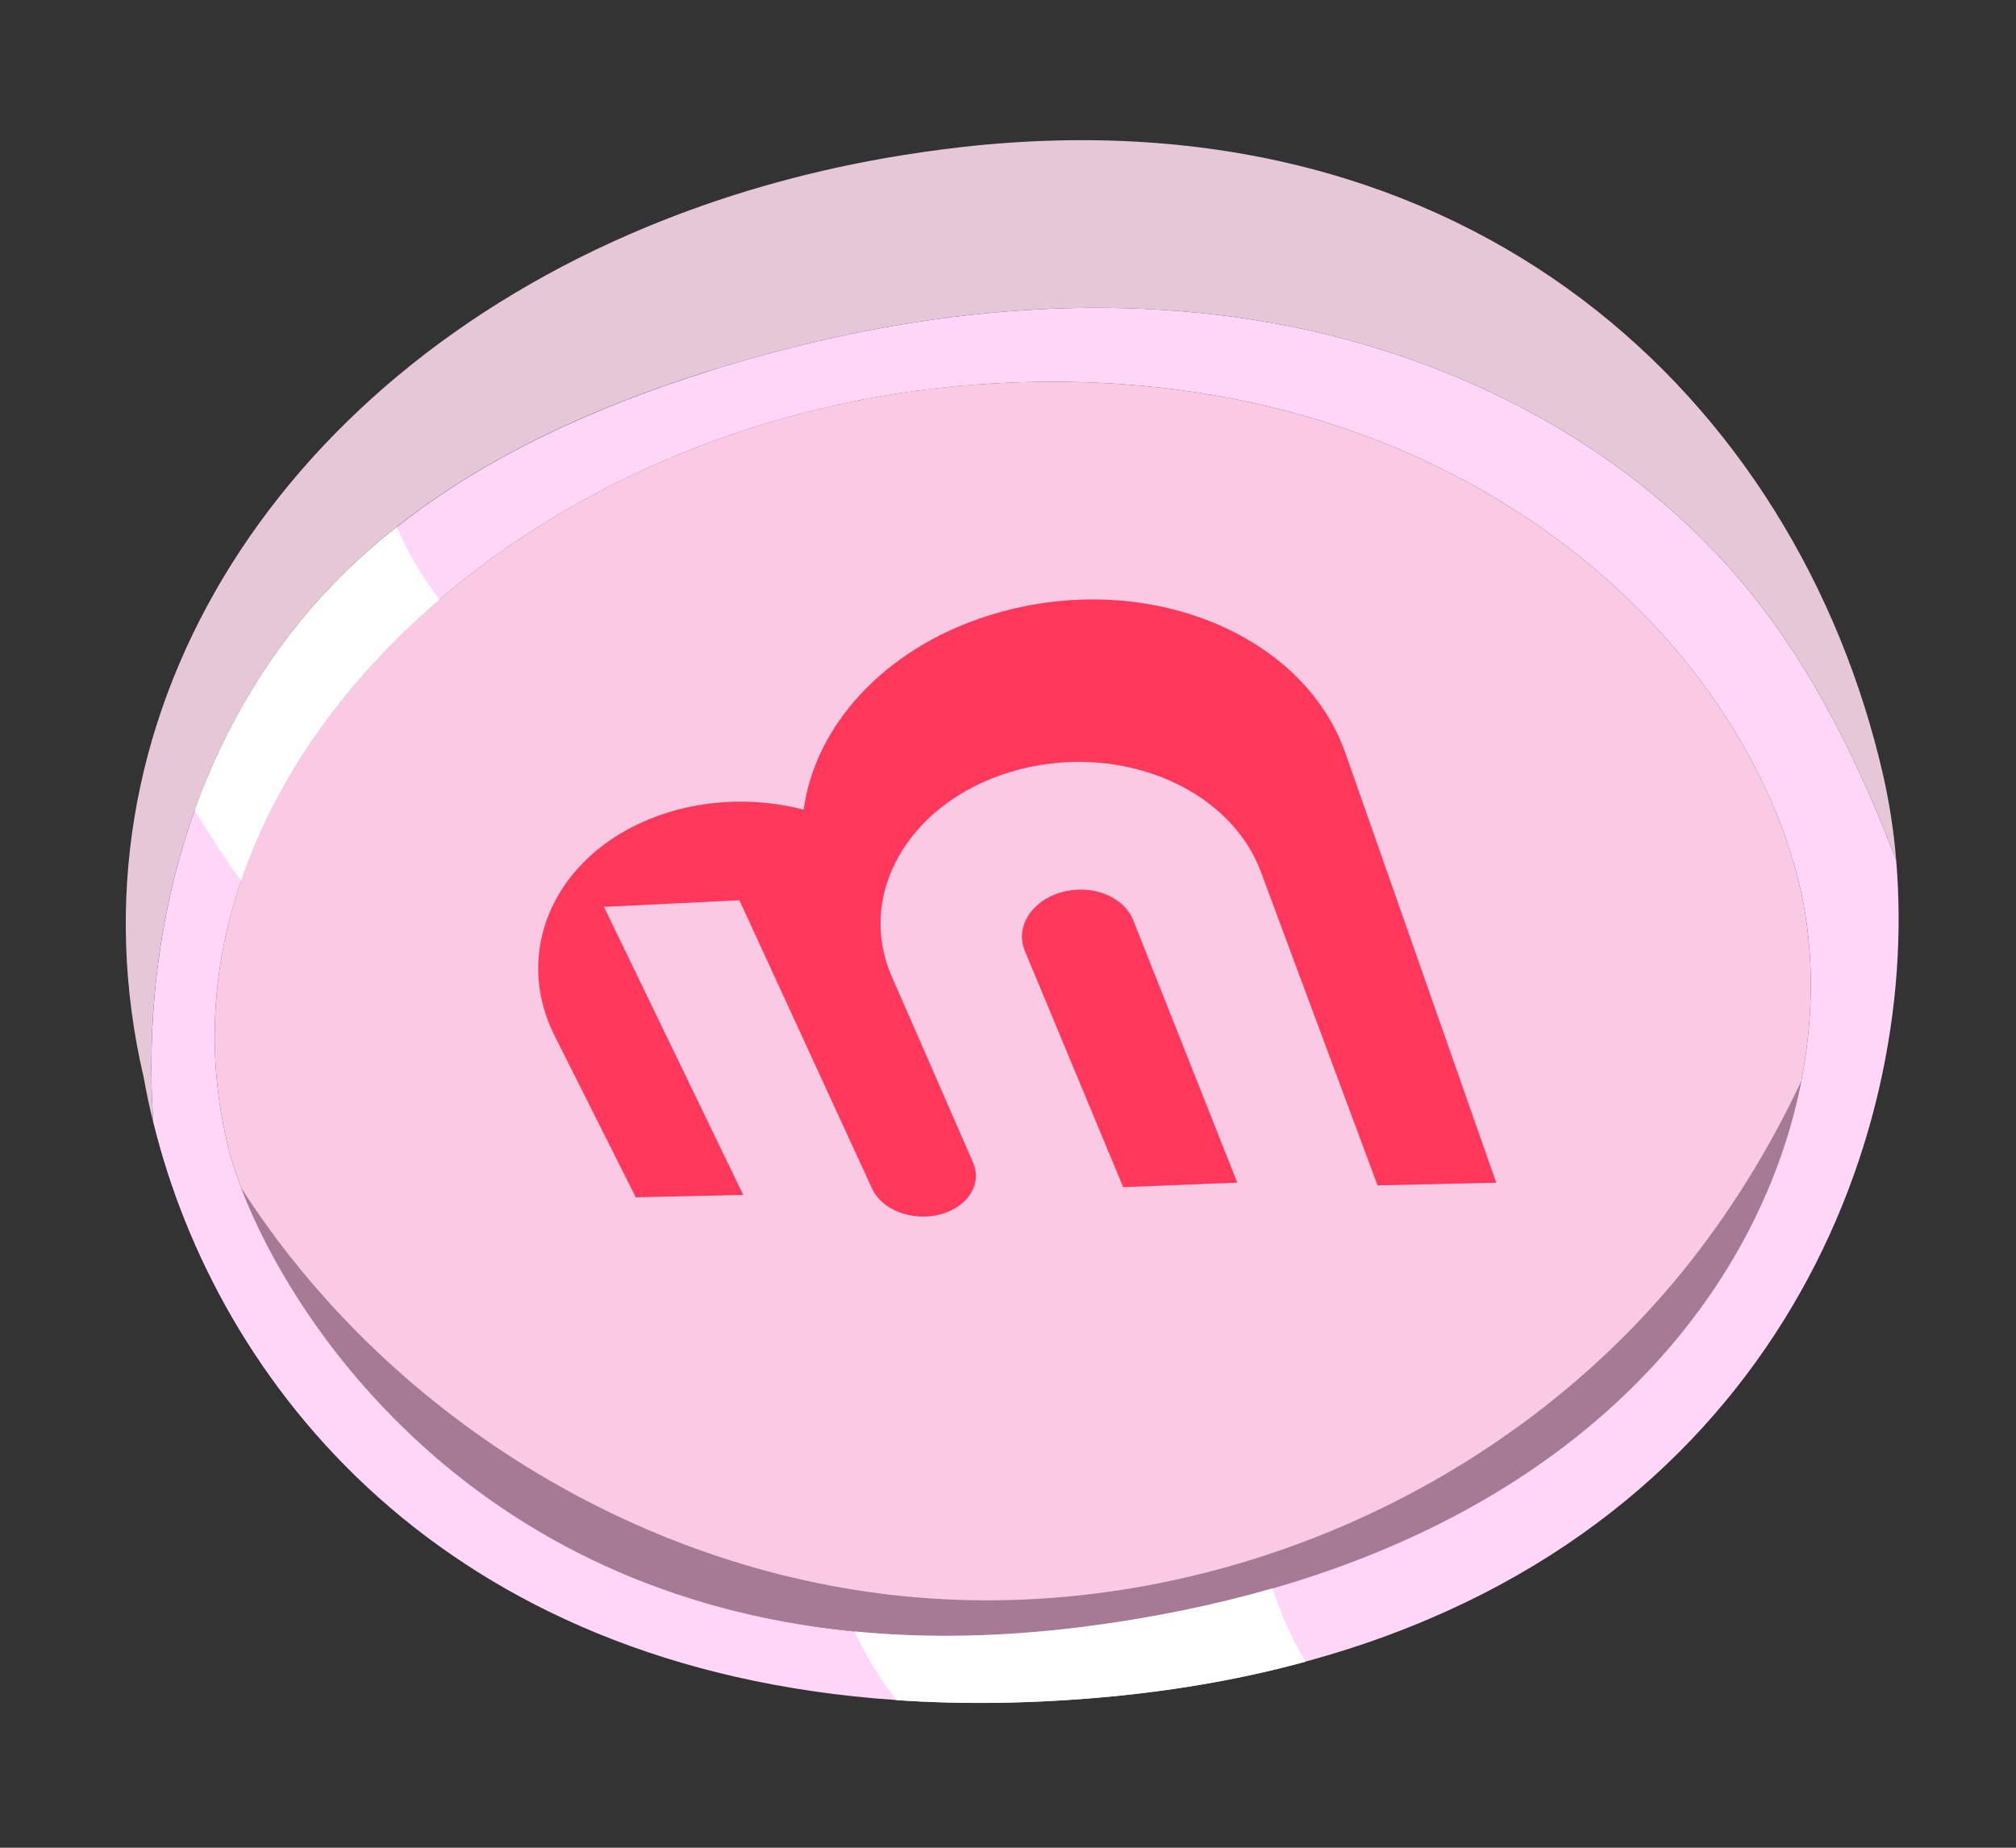 <svg width="96" height="88" viewBox="0 0 96 88" fill="none" xmlns="http://www.w3.org/2000/svg">
<rect x="0" y="0" width="96" height="88" fill="#333333" stroke="none"/>
<path d="M33.779 17.669C28.464 19.341 23.245 21.66 18.894 25.099C17.84 25.931 16.83 26.828 15.892 27.804C12.901 30.886 10.715 34.577 9.274 38.582L9.274 38.586C7.599 43.275 6.961 48.387 7.297 53.439C10.348 65.871 21.04 79.495 42.683 80.966C45.861 81.189 49.272 81.142 52.934 80.793C56.265 80.471 59.34 79.915 62.17 79.135C84.233 73.14 91.452 54.519 90.293 40.959C88.536 36.384 86.386 31.962 83.316 28.172C77.665 21.205 69.165 16.855 60.326 15.338C51.491 13.816 42.339 14.974 33.778 17.664L33.779 17.669ZM46.399 18.322C68.399 16.668 82.652 29.797 85.654 41.998C86.361 44.855 86.436 48.121 85.772 51.5C83.921 60.886 76.347 71.101 60.592 75.649C57.814 76.453 54.78 77.079 51.48 77.492C47.553 77.982 43.968 78.02 40.691 77.699C22.51 75.913 13.999 63.142 11.484 56.573L11.482 56.564C11.135 55.648 10.9 54.862 10.773 54.231C9.824 50.061 10.133 45.893 11.479 41.952C13.164 36.979 16.48 32.362 20.936 28.55C27.478 22.942 36.485 19.067 46.395 18.322L46.399 18.322Z" fill="#FFD6F7"/>
<path d="M46.399 18.321C68.399 16.668 82.652 29.797 85.654 41.997C86.361 44.854 86.436 48.121 85.772 51.499C83.597 62.539 73.498 74.73 51.48 77.491C25.771 80.717 14.45 64.323 11.484 56.573L11.483 56.563C11.135 55.648 10.9 54.862 10.774 54.23C6.855 37.067 24.394 19.971 46.394 18.317L46.399 18.321Z" fill="#FACAE5"/>
<path d="M42.125 7.534C43.309 7.328 44.518 7.151 45.743 7.01C70.113 4.243 85.582 19.076 89.673 36.916C89.963 38.197 90.179 39.552 90.294 40.959C88.536 36.384 86.386 31.962 83.317 28.172C77.666 21.205 69.166 16.855 60.327 15.338C51.491 13.816 42.339 14.974 33.778 17.664C27.173 19.739 20.711 22.821 15.89 27.795C9.402 34.483 6.668 44.067 7.296 53.435C7.12 52.74 6.973 52.044 6.851 51.354C2.877 34.402 12.942 18.198 30.815 10.802C34.3 9.355 38.092 8.244 42.125 7.534Z" fill="#E6C7D7"/>
<path d="M85.772 51.499C83.598 62.539 73.498 74.73 51.48 77.491C25.772 80.717 14.45 64.323 11.485 56.573C18.372 67.31 30.287 74.743 43.004 76.018C56.849 77.409 71.23 71.443 80.032 60.663C82.325 57.853 84.234 54.762 85.772 51.495L85.772 51.499Z" fill="#A67994"/>
<path d="M18.894 25.099C19.43 26.328 20.113 27.494 20.937 28.554C16.48 32.366 13.165 36.983 11.48 41.956C10.694 40.866 9.956 39.743 9.274 38.586L9.274 38.581C10.714 34.572 12.896 30.882 15.892 27.804C16.836 26.832 17.84 25.936 18.894 25.099Z" fill="white"/>
<path d="M40.692 77.699C43.969 78.02 47.554 77.982 51.48 77.492C54.78 77.075 57.814 76.448 60.593 75.649C60.988 76.869 61.519 78.041 62.172 79.14C59.34 79.915 56.267 80.476 52.936 80.798C49.274 81.147 45.862 81.189 42.684 80.971C41.902 79.957 41.23 78.861 40.693 77.704L40.692 77.699Z" fill="white"/>
<path d="M47.002 29.341C54.226 27.013 62.004 29.997 64.069 35.869L71.251 56.328L65.597 56.455L60.042 41.524C58.512 37.415 53.097 35.253 48.102 36.77C45.623 37.523 43.762 39.035 42.764 40.847C41.798 42.591 41.633 44.612 42.471 46.52C42.955 47.614 45.143 52.63 46.34 55.375C46.788 56.403 46.073 57.504 44.753 57.844C43.436 58.178 42.004 57.635 41.533 56.62L35.21 42.876L28.762 43.191L35.393 56.91L30.274 57.022L26.411 49.329C24.967 46.458 25.582 43.328 27.754 41.105C28.776 40.057 30.145 39.215 31.796 38.698C32.165 38.583 32.538 38.49 32.909 38.413C34.706 38.05 36.552 38.12 38.269 38.558C38.802 34.635 42.007 30.949 46.987 29.343L47.002 29.341Z" fill="#FF385C"/>
<path d="M50.526 42.499C51.964 42.086 53.51 42.678 53.964 43.825L58.919 56.323L53.486 56.541L48.801 45.285C48.331 44.159 49.103 42.909 50.531 42.498L50.526 42.499Z" fill="#FF385C"/>
</svg>
